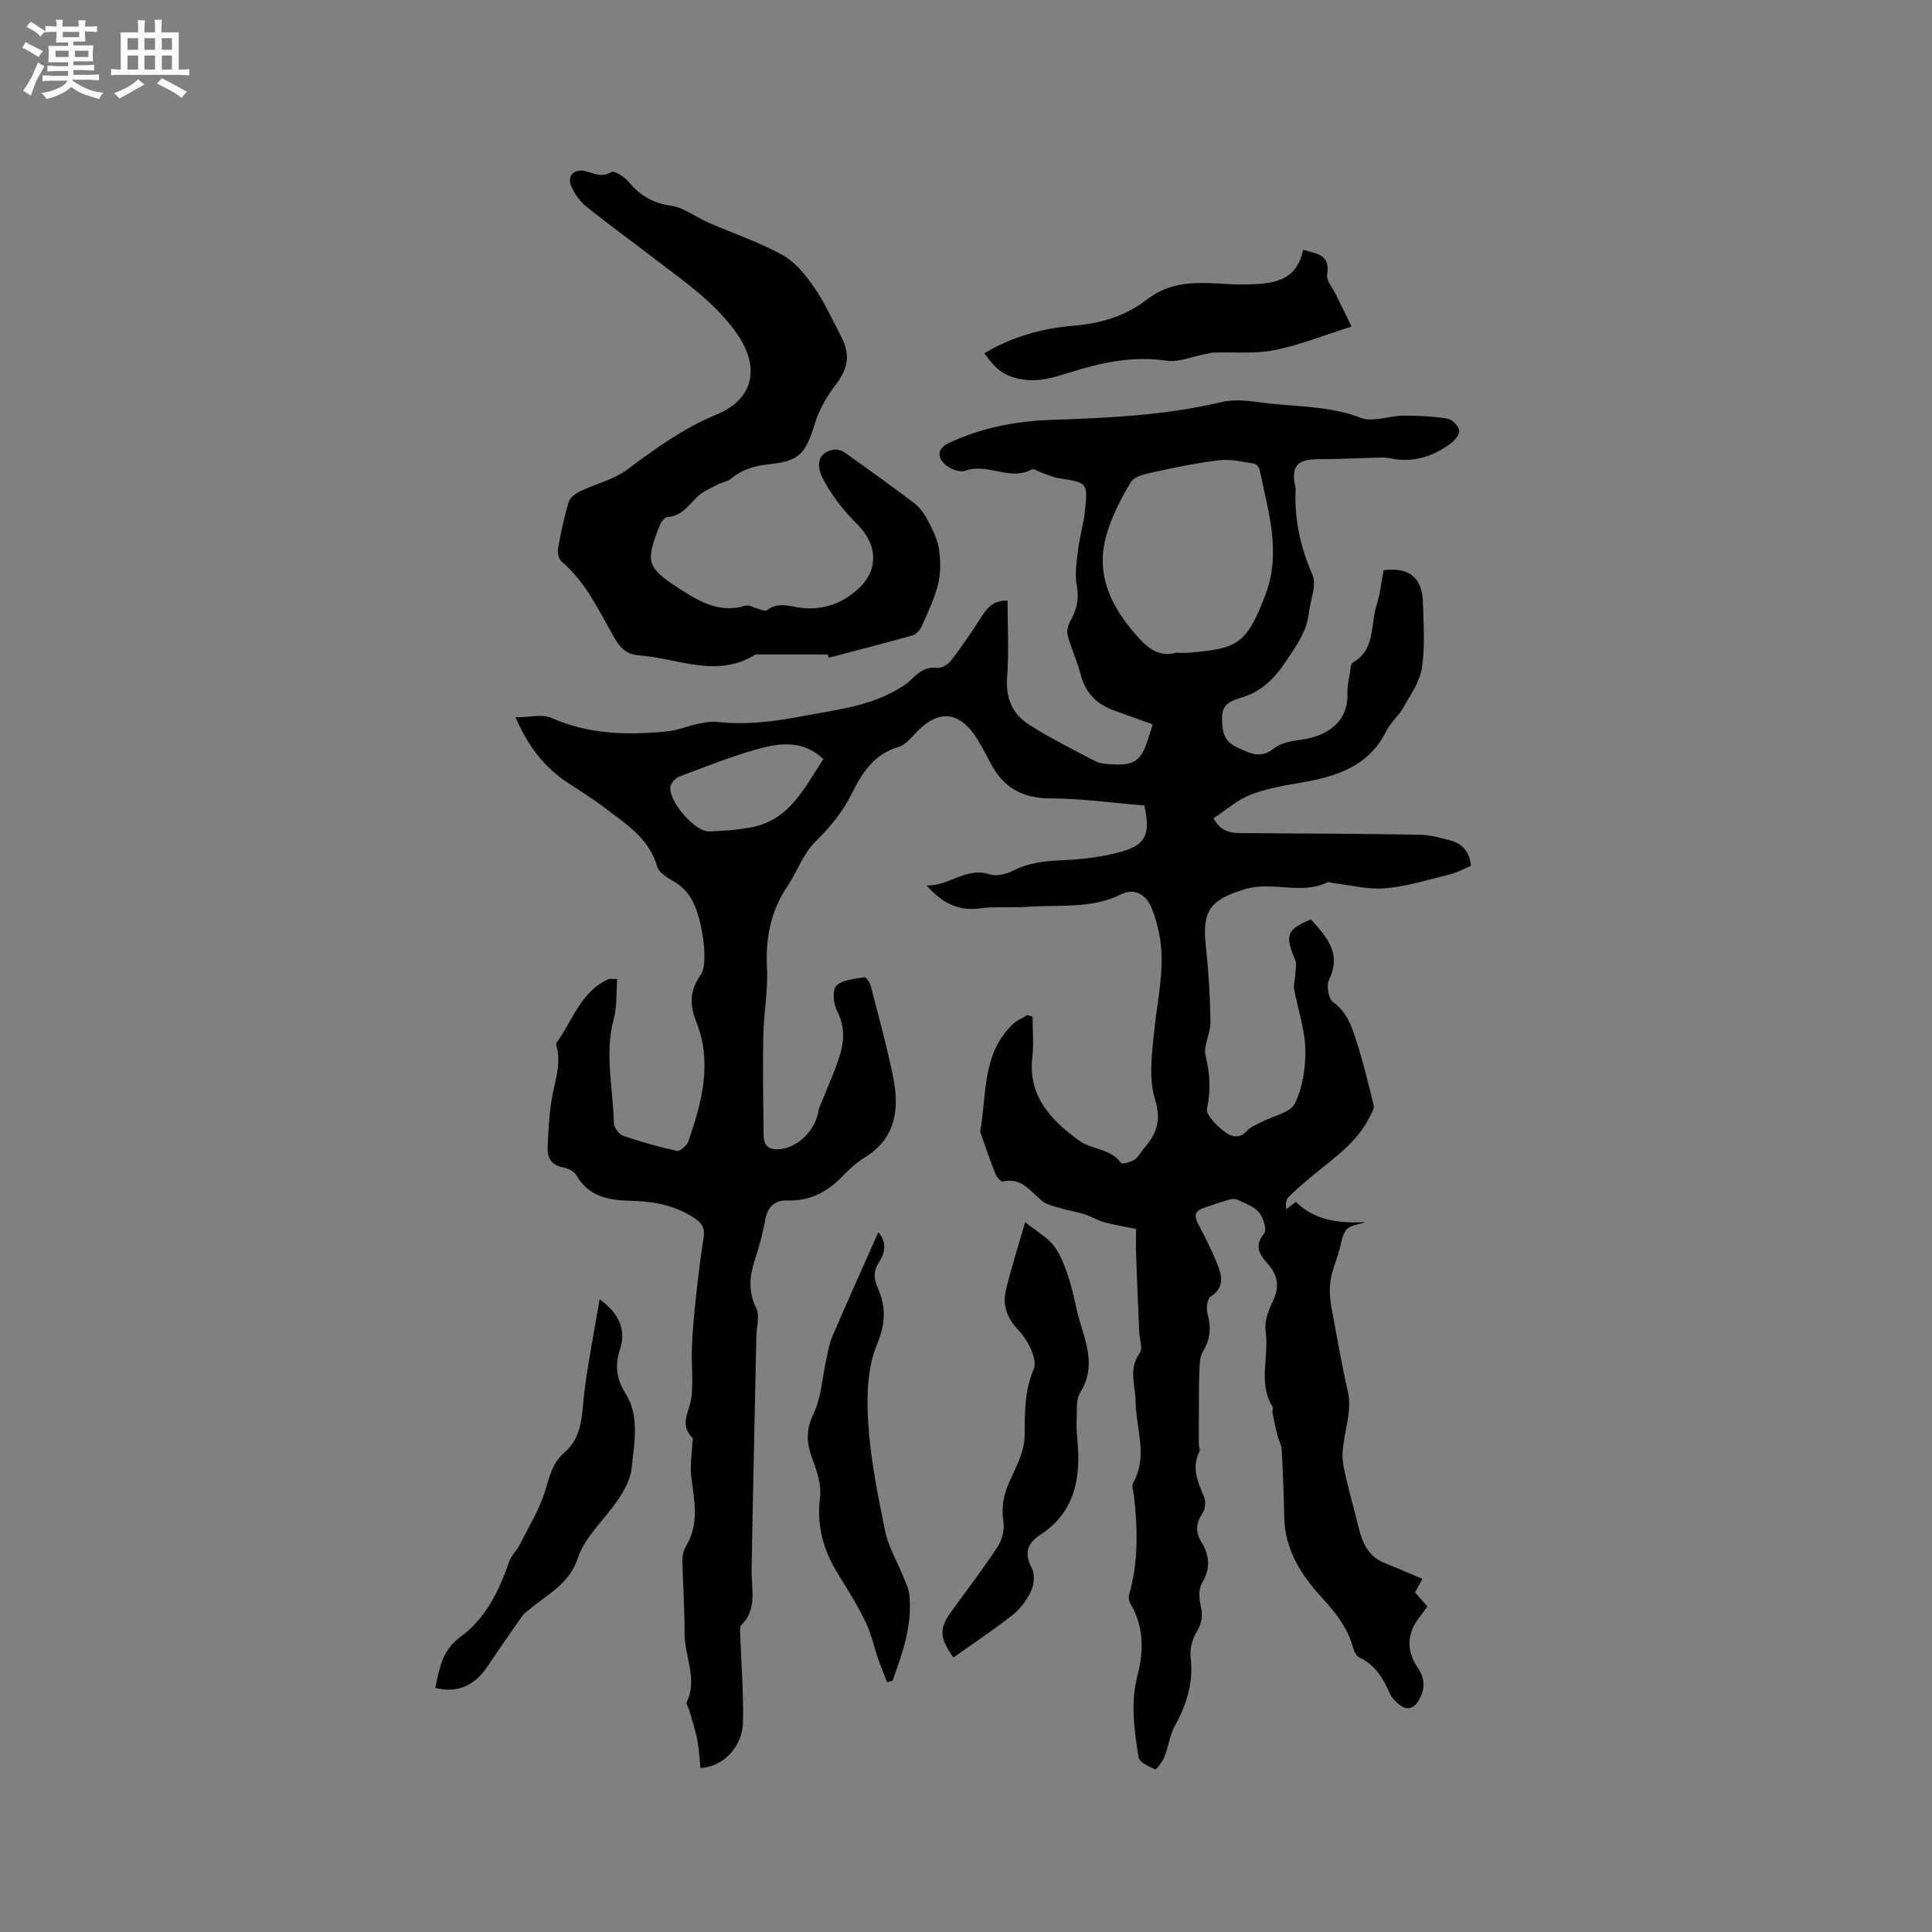 <svg enable-background="new 0 0 400 400" viewBox="0 0 400 400" xmlns="http://www.w3.org/2000/svg"><rect x="0" y="0" width="400" height="400" fill="#808080" stroke="none"/><path d="m6.8 9.5c.6.3 1.3.7 2.1 1.1-.4.4-.7.8-.9 1.2-.7-.4-1.3-.8-1.8-1.1s-1.1-.6-1.6-.8c.2-.4.5-.8.7-1.2.4.2.8.5 1.5.8zm.9 6.9c-.3.6-.5 1.1-.7 1.7s-.4 1.1-.6 1.7c-.6-.4-1.1-.7-1.6-1 .7-1 1.2-1.8 1.5-2.4.3-.5.6-1.1.8-1.7.3-.6.5-1.2.8-1.8.3.3.8.6 1.3.8-.7 1.3-1.2 2.2-1.5 2.7zm.1-11c.4.3 1 .7 1.7 1.1-.5.2-.8.6-1.1 1.1-.5-.6-1-1-1.4-1.2s-.9-.6-1.5-.8c.2-.4.5-.7.9-1.1.5.3.9.6 1.4.9zm10.5 13.1c1 .4 2 .6 3.1.7-.4.4-.7.8-.8 1.3-.9-.2-1.9-.6-3-.9-1-.4-2-.9-2.8-1.6-.5.4-1.1.9-1.9 1.3s-1.9.9-3.3 1.2c-.1-.3-.5-.8-1.1-1.3 1 0 2.1-.3 3.2-.8 1.2-.5 1.9-1 2.3-1.7h-3.2c-.4 0-1 0-2 .1v-1.2c1 0 1.7.1 2 .1h3.3v-1h-2.3c-.2 0-.9 0-2 .1v-1.2c1.2 0 1.9.1 2 .1h2.3v-.8h-4.1c0-.7.1-1.2.1-1.6 0-.5 0-1.1-.1-1.8h4.1v-.7h-2.5c0-.6.1-1.1.1-1.6v-.6h-.5c-.4 0-1 0-1.8.1v-1.3c1.2 0 1.9.1 2.1.1h.2c0-.3 0-.8-.1-1.4h1.4c0 .6-.1 1-.1 1.4h3.4c0-.4 0-.8-.1-1.3h1.5c0 .4-.1.9-.1 1.3.7 0 1.5 0 2.5-.1v1.2c-1 0-1.8-.1-2.5-.1v.6c0 .3 0 .8.1 1.5h-2.5v.8h4.1c0 .7-.1 1.3-.1 1.8s0 1 .1 1.5h-4.1v.8h1.4c.8 0 1.8 0 2.9-.1v1.2c-1 0-1.9-.1-2.8-.1h-1.5v1h3.2c.3 0 1 0 2.1-.1v1.2c-1.1 0-1.8-.1-2.1-.1h-3.4l-.1.1c1.4 1 2.4 1.5 3.4 1.9zm-4.1-6.7v-1.3h-2.7v1.3zm2.2-4.1v-1.1h-3.4v1.1zm1.9 4.1v-1.3h-2.8v1.3z" fill="#fafafb"/><path d="m37 6.7v2.3 5.4c1 0 1.8 0 2.2-.1v1.3c-.6 0-1.5-.1-2.5-.1h-11.9c-.7 0-1.3 0-1.8.1v-1.3c.5 0 1.1.1 2 .1v-5.2c0-1 0-1.8-.1-2.5h3.7c0-1.3 0-2.1-.1-2.5h1.5c0 .4-.1 1.3-.1 2.5h2.2c0-1.2 0-2.1-.1-2.6h1.5c0 .4-.1 1.3-.1 2.6zm-12.3 13.7c-.3-.4-.7-.8-1.1-1.1 1.1-.4 2.1-.9 2.9-1.3.8-.5 1.5-1 2.1-1.6.4.4.9.8 1.3 1.1-2.5 1.4-4.2 2.4-5.2 2.9zm3.9-10.1v-2.4h-2.2v2.4zm0 4.1v-2.9h-2.2v2.9zm3.5-4.1v-2.4h-2.2v2.4zm0 4.1v-2.9h-2.2v2.9zm.4 2.9 1-1.1c.6.3 1.4.7 2.5 1.3s2 1.1 2.7 1.5c-.4.4-.8.8-1.1 1.3-.8-.8-2.5-1.7-5.1-3zm3.1-7v-2.4h-2.1v2.4zm0 4.1v-2.9h-2.1v2.9z" fill="#fafafb"/><g fill="#000001"><path d="m235.21 254.43c-2.17-.44-4.35-.77-6.47-1.35-1.49-.41-2.85-1.25-4.33-1.72-1.62-.51-3.32-.75-4.94-1.24-1.31-.39-2.78-.71-3.79-1.54-2.4-1.95-4.19-4.87-8.05-3.96-.38.09-1.27-.89-1.52-1.53-1.06-2.65-1.97-5.36-2.93-8.05-.11-.3-.26-.64-.21-.92 1.33-7.63.35-15.97 6.7-22.05.85-.82 2.03-1.29 3.06-1.92.35.12.7.23 1.05.35 0 2.79.27 5.61-.05 8.36-.94 8.17 4.02 13.18 9.72 17.32 2.52 1.83 6.45 1.57 8.65 4.6.23.31 1.98-.18 2.8-.68.76-.47 1.19-1.46 1.81-2.18 2.64-3.01 3.84-5.74 2.43-10.32-1.39-4.51-.61-9.85-.1-14.75.7-6.63 2.33-13.18.88-19.88-.36-1.65-.79-3.31-1.43-4.86-1.2-2.93-3.6-4.33-6.36-2.96-6.23 3.09-12.86 2.12-19.35 2.59-3.27.24-6.61-.12-9.84.32-4.46.62-7.78-1.01-11.1-4.72 4.77.1 8.19-3.92 13.08-2.31 1.39.46 3.41-.05 4.82-.76 3.23-1.64 6.54-2.01 10.1-2.16 4.27-.19 8.65-.69 12.73-1.9 4.76-1.41 5.61-3.75 4.35-9.44-6.39-.52-12.97-1.45-19.56-1.48-5.8-.02-9.68-2.33-12.28-7.29-1.03-1.97-2.04-3.97-3.29-5.79-3.33-4.87-7.44-5.17-11.64-1.03-1.28 1.25-2.5 2.99-4.06 3.44-5.15 1.5-7.62 5.43-9.76 9.74-1.91 3.84-4.55 6.97-7.61 10-2.46 2.44-3.67 6.11-5.66 9.08-3.45 5.13-4.59 10.67-4.27 16.83.25 4.72-.67 9.5-.76 14.25-.13 6.86-.01 13.73.07 20.6.03 2.64 1.78 3.11 3.96 2.72 3.54-.62 6.76-4.08 7.36-7.68.17-1.01.71-1.97 1.09-2.94 1.19-3.05 2.6-6.04 3.5-9.17.85-2.97.79-5.94-.78-8.93-.74-1.4-.89-4.27-.02-5.08 1.33-1.24 3.77-1.36 5.78-1.72.32-.06 1.1 1.09 1.28 1.78 1.61 6.25 3.34 12.47 4.62 18.79 1.34 6.59.69 12.69-5.8 16.72-1.6 1-3.09 2.28-4.39 3.65-3.21 3.41-6.9 5.46-11.74 5.29-2.54-.09-4.02 1.3-4.51 3.92-.53 2.8-1.24 5.59-2.14 8.3-1.13 3.44-1.45 6.61.27 10.09.77 1.57.05 3.88.01 5.86-.33 16.1-.7 32.19-.98 48.29-.07 3.94 1.24 8.08-2.1 11.42-.29.29-.3.98-.28 1.47.21 6.2.72 12.4.6 18.59-.1 5.2-4.08 9.32-8.82 9.55-.2-1.92-.27-3.91-.65-5.83-.42-2.13-1.12-4.21-1.72-6.31-.14-.49-.63-1.11-.48-1.43 2.34-4.87-.45-9.56-.43-14.35.02-4.97-.35-9.94-.44-14.92-.02-1.01.19-2.18.71-3.03 2.89-4.69 1.69-9.58 1.11-14.53-.27-2.3.15-4.68.26-7.02.01-.31.17-.75.02-.9-2.89-2.82-.53-5.65-.22-8.55.37-3.41-.05-6.9.09-10.35.14-3.48.47-6.96.85-10.42.44-4.11.95-8.21 1.58-12.3.28-1.85-.39-2.9-1.89-3.89-3.96-2.62-8.37-3.49-12.98-3.59s-8.85-.74-11.47-5.28c-.49-.85-1.84-1.48-2.9-1.68-2.38-.47-3.15-2.06-3.07-4.1.12-3.27.31-6.57.82-9.8.6-3.73 2.1-7.34 1.01-11.22-.06-.2-.11-.49-.01-.62 3.36-4.59 5.01-10.59 10.78-13.2.26-.12.63-.02 1.81-.02-.22 2.81-.02 5.67-.73 8.29-1.94 7.2-.11 14.33.03 21.49.02.93 1.04 2.36 1.9 2.66 3.66 1.27 7.4 2.32 11.19 3.14.63.14 2.04-1.13 2.35-2.01 2.8-8.08 5-16.28 1.61-24.75-1.36-3.4-1.37-6.44.87-9.57.79-1.11.85-2.92.83-4.4-.03-2-.33-4.02-.77-5.98-.81-3.65-2.02-7.08-5.62-9.11-1.32-.75-3.05-1.81-3.4-3.07-1.7-5.95-6.59-8.87-11-12.25-2.35-1.8-4.89-3.36-7.37-4.99-4.83-3.18-8.3-7.47-10.93-13.63 2.76 0 5.47-.75 7.46.13 7.78 3.44 15.81 3.58 23.98 2.77 2.13-.21 4.19-1.11 6.3-1.55 1.32-.28 2.71-.55 4.03-.4 6.28.7 12.33-.17 18.54-1.36 6.12-1.17 12.27-1.86 17.84-4.87 1.28-.69 2.61-1.43 3.64-2.43 1.57-1.52 2.99-2.82 5.48-2.53.92.11 2.28-.73 2.9-1.54 2.12-2.75 4.09-5.63 5.96-8.55 1.28-2 2.48-3.93 5.72-3.84 0 5.39.3 10.66-.09 15.89-.32 4.31 1.12 7.62 4.52 9.78 4.43 2.82 9.15 5.18 13.81 7.61.98.51 2.26.56 3.41.62 4.59.24 5.95-.71 7.38-5 .33-.99.63-1.99 1.02-3.26-2.67-.97-5.22-1.92-7.8-2.82-3.65-1.28-6.09-3.58-7.09-7.47-.73-2.83-2.02-5.51-2.75-8.33-.24-.94.27-2.25.79-3.19 1.23-2.22 1.61-4.35 1.13-6.95-.44-2.38-.02-4.95.28-7.41.32-2.62 1.1-5.19 1.39-7.81.67-6.09.57-6.09-5.31-6.99-1.23-.19-2.4-.74-3.6-1.14-.7-.23-1.62-.92-2.05-.69-4.55 2.48-9.19-1.43-13.82.28-1.11.41-3.19-.41-4.18-1.34-1.88-1.78-1.34-3.45 1.04-4.53 6.55-2.99 13.5-4.4 20.63-4.65 11.98-.41 23.89-.92 35.65-3.72 3.45-.82 7.35.09 11.03.43 5.98.56 11.97.62 17.79 2.86 2.48.95 5.8-.44 8.74-.46 3.04-.02 6.12.14 9.12.61.97.15 2.21 1.38 2.47 2.35.19.72-.8 2.07-1.61 2.68-3.7 2.8-7.83 4.16-12.53 3.21-.72-.14-1.47-.2-2.2-.18-4.31.1-8.62.34-12.94.34-4.26 0-5.58 1.5-4.66 5.66.02.1.09.21.08.31-.31 6.27.92 12.14 3.48 17.96.93 2.12-.45 5.26-.75 7.94-.44 3.84-2.56 6.72-4.67 9.88-2.44 3.67-5.11 6.37-9.26 7.6-2.13.63-4.05 1.33-4.04 4.09.01 2.62.17 4.88 3.13 6.23 2.66 1.22 4.8 2.48 7.65.19 1.45-1.16 3.71-1.52 5.67-1.79 5-.68 9.72-3.49 9.51-9.51-.05-1.46.29-2.95.52-4.41.11-.72.17-1.8.63-2.06 4.67-2.69 3.58-7.73 4.86-11.76.76-2.38 1.01-4.93 1.47-7.33 5.28-.7 8.02 1.52 8.15 6.64.12 4.51.46 9.11-.2 13.53-.43 2.89-2.37 5.6-3.86 8.25-.98 1.74-2.65 3.11-3.53 4.88-3.65 7.35-10.35 9.4-17.65 10.67-3.53.61-7.15 1.2-10.45 2.5-2.75 1.08-5.09 3.18-7.66 4.87 1.65 3.08 3.93 3.07 6.29 3.08 12.13.07 24.26.13 36.39.33 2.08.03 4.18.62 6.22 1.15 2.46.63 4.07 2.18 4.4 5.29-1.42.59-2.9 1.41-4.49 1.81-4.38 1.09-8.77 2.44-13.24 2.84-3.51.31-7.14-.65-10.71-1.06-.42-.05-.93-.33-1.24-.18-5.55 2.67-11.54-.32-17.23 1.45-7.22 2.25-8.79 4.46-7.97 11.94.56 5.14.87 10.32.95 15.49.04 2.38-1.55 4.97-1.01 7.11.94 3.71 1.08 7.11.29 10.86-.26 1.24 1.79 3.3 3.21 4.46 1.38 1.13 3.22 2.16 5.06.15.75-.82 1.94-1.27 2.96-1.81 2.4-1.27 6-1.91 6.96-3.87 1.64-3.35 2.26-7.52 2.16-11.31-.11-4.13-1.56-8.23-2.32-12.36-.16-.88.18-1.83.22-2.76.05-1.12.38-2.4-.02-3.35-2.15-5.03-1.74-6.26 3.29-8.31 3.2 3.56 6.42 6.97 3.74 12.5-.58 1.19-.13 3.94.82 4.61 2.89 2.05 3.87 5.03 4.82 7.99 1.42 4.39 2.53 8.9 3.59 13.39.18.74-.49 1.74-.9 2.56-2.62 5.21-7.35 8.37-11.66 11.94-1.74 1.44-3.47 2.91-5.07 4.49-.52.51-.63 1.43-.45 2.52.68-.52 1.35-1.04 1.98-1.52 4.01 3.93 9.1 4.46 14.46 4.19-1.36.48-3.15.59-3.97 1.54-.96 1.1-1.07 2.93-1.55 4.44-.35 1.11-.67 2.23-1.06 3.33-1.05 2.92-1.03 5.63-.42 8.84 1.08 5.69 2.02 11.37 3.33 17.04.88 3.79-.78 8.13-1.1 12.25-.12 1.6.18 3.28.55 4.87.84 3.68 1.88 7.31 2.77 10.97.78 3.19 2.04 5.96 5.36 7.29 2.55 1.02 5.07 2.12 7.83 3.29-.54.99-1.01 1.86-1.53 2.81.82.92 1.64 1.85 2.56 2.89-.54.74-1 1.42-1.51 2.07-2.7 3.4-2.96 6.96-.52 10.56 1.38 2.04 1.64 4.03.55 6.26-1.23 2.52-2.89 2.89-4.91.94-.53-.51-1.08-1.09-1.36-1.75-1.37-3.16-3.03-5.98-6.36-7.53-.69-.32-1.13-1.51-1.39-2.39-1.16-3.98-3.63-7.01-6.39-10.03-4.25-4.65-7.61-9.88-7.74-16.56-.09-4.72-.28-9.44-.53-14.16-.05-.9-.62-1.77-.85-2.68-.4-1.6-.74-3.22-1.06-4.84-.08-.4.2-.95.01-1.25-3.07-4.98-.64-10.48-1.43-15.7-.3-1.97.64-4.32 1.55-6.25 1.37-2.9.99-5.24-1.06-7.57-1.65-1.86-3.01-3.67-.79-6.33.6-.72-.16-3.25-1.04-4.34-.99-1.23-2.8-1.83-4.32-2.59-.48-.24-1.18-.28-1.7-.13-1.92.56-3.83 1.17-5.7 1.87-1.71.64-1.7 1.72-.88 3.26 1.53 2.89 3.01 5.82 4.17 8.87.83 2.2 1.04 4.44-1.59 6.09-.72.45-.98 2.47-.68 3.55.8 2.84.64 5.3-.96 7.89-.72 1.17-.64 2.9-.72 4.38-.12 2.34-.07 4.69-.09 7.03-.02 2.57-.03 5.14-.02 7.72 0 .51.32 1.13.13 1.52-1.66 3.37-.37 6.34.96 9.42.4.92.26 2.47-.29 3.3-1.38 2.1-1.6 3.87-.21 6.13 1.62 2.64 1.88 5.42.08 8.38-.73 1.2-.63 3.19-.29 4.67.46 1.99.34 3.51-.76 5.33-.91 1.5-1.53 3.57-1.32 5.27.64 5.22-.76 9.78-3.24 14.27-1.09 1.96-1.33 4.37-2.18 6.49-.4 1.01-1.7 2.67-1.94 2.56-1.31-.58-3.28-1.48-3.43-2.51-.86-5.62-1.7-11.26-.19-17 1.32-5 1.29-10.06-1.46-14.77-.29-.49-.47-1.24-.32-1.76 1.98-6.84 1.82-13.77 1.02-20.73-.1-.84-.51-1.89-.17-2.49 3.13-5.54.62-11.21.53-16.81-.05-3.38-1.55-6.79.86-10.12.67-.93-.06-2.86-.12-4.34-.23-5.48-.46-10.97-.66-16.45-.04-1.55.01-3.12.01-4.91zm8.31-119.29c1.03 0 1.99.08 2.93-.01 9.31-.93 11.58-1.25 15.63-12.24 3.21-8.7.47-17.08-1.26-25.52-.11-.53-.68-1.3-1.13-1.37-2.39-.37-4.86-.99-7.21-.72-4.59.53-9.15 1.49-13.67 2.48-1.68.37-3.97.86-4.69 2.07-2.08 3.47-4 7.2-5.08 11.07-2.28 8.14 1.03 14.82 6.4 20.83 2.24 2.54 4.56 4.36 8.08 3.41zm-73.05 22.02c-3.96-3.76-8.53-3.4-12.75-2.3-5.81 1.51-11.41 3.81-17.06 5.91-.79.29-1.71 1.29-1.85 2.09-.51 2.9 5.05 9.38 7.97 9.28 2.94-.1 5.92-.31 8.81-.86 7.82-1.48 10.91-8.06 14.88-14.12z"/><path d="m171.35 135.5c-4.88 0-9.77 0-14.65 0-.1 0-.23-.03-.31.02-8.01 5-16.07.74-24.12.16-2.54-.18-3.85-1.52-5.05-3.6-3.22-5.57-5.87-11.54-10.98-15.84-.6-.5-.86-1.87-.7-2.74.58-3.23 1.26-6.45 2.21-9.58.28-.92 1.45-1.77 2.41-2.23 3.19-1.54 6.86-2.37 9.64-4.43 5.87-4.37 11.67-8.59 18.55-11.44 7.94-3.28 9.03-10 4.07-16.96-4.49-6.3-10.67-10.52-16.62-15.08-4.79-3.68-9.69-7.22-14.4-11-1.33-1.07-2.44-2.64-3.12-4.21-.94-2.16.59-3.72 2.93-3.13 1.78.44 3.34 1.39 5.36.18.6-.36 2.71.99 3.57 2.02 2.34 2.81 5 4.41 8.77 4.95 2.69.39 5.13 2.36 7.74 3.5 5.1 2.22 10.44 4 15.29 6.67 2.63 1.44 4.8 4.1 6.56 6.64 2.22 3.2 3.84 6.81 5.65 10.29 2.03 3.9 1.4 6.69-1.29 10.2-1.76 2.29-3.27 4.98-4.12 7.72-1.97 6.37-3.18 7.85-9.59 8.52-2.96.31-5.52 1.07-7.81 2.99-.76.64-1.94.75-2.86 1.24-1.44.77-3.04 1.42-4.17 2.54-1.8 1.78-3.19 3.94-6.1 4.15-.57.04-1.3.95-1.57 1.62-3.09 7.77-2.8 8.79 4.1 13.26 4.12 2.67 8.36 5.11 13.65 3.45.65-.21 1.55.4 2.35.6.68.17 1.66.65 2.02.37 2.49-1.93 5.13-.64 7.66-.44 4.43.35 8.2-1.16 11.31-4.03 4.34-4.01 3.87-9.25-.24-13.33-2.79-2.78-5.37-6.02-7.14-9.51-1.73-3.42-.45-5.61 2.42-5.95.7-.08 1.58.22 2.17.64 4.81 3.42 9.61 6.86 14.31 10.42 1.08.82 2 2.02 2.64 3.23 1.02 1.94 2.12 3.98 2.47 6.09.4 2.4.44 5.03-.12 7.38-.73 3.06-2.15 5.97-3.43 8.87-.34.76-1.16 1.62-1.92 1.84-5.75 1.62-11.55 3.1-17.33 4.62-.05-.24-.13-.46-.21-.68z"/><path d="m197.39 343.18c-2.92-4.2-2.96-6.01-.45-9.49 3.22-4.46 6.58-8.83 9.6-13.43.93-1.42 1.47-3.54 1.21-5.19-.46-2.98-.01-5.54 1.22-8.25 1.39-3.05 3.14-6.33 3.17-9.52.04-4.79-.08-9.22 1.9-13.89.82-1.94-1.24-5.98-3.14-7.97-2.54-2.67-3.39-5.3-2.59-8.55 1.05-4.29 2.4-8.52 3.93-13.86 2.42 1.95 4.66 3.17 6.04 5.02 1.47 1.97 2.31 4.49 3.09 6.88.91 2.81 1.34 5.77 2.18 8.6 1.46 4.92 3.29 9.68.1 14.76-.96 1.53-.63 3.91-.75 5.91-.08 1.37.06 2.75.18 4.12.7 7.78-.55 14.78-7.69 19.44-2.72 1.77-3.4 3.82-1.77 6.89.66 1.24.49 3.37-.13 4.72-.85 1.86-2.22 3.7-3.82 4.97-3.95 3.12-8.17 5.92-12.28 8.84z"/><path d="m203.79 73.15c5.76-3.47 12.07-5.18 18.47-5.71 5.71-.48 10.8-2 15.23-5.45 4.26-3.33 9.08-3.6 14.12-3.32 2.22.12 4.45.28 6.67.22 5.13-.14 10.17-.54 11.51-7.18 2.82.85 5.66.94 4.98 5.11-.21 1.26 1.14 2.79 1.81 4.18 1.15 2.37 2.33 4.73 3.25 6.61-5.82 1.83-10.82 3.86-16.01 4.89-4.06.8-8.36.35-12.56.5-.71.03-1.42.28-2.13.41-2.53.47-5.17 1.63-7.59 1.27-6.95-1.04-13.42.35-19.95 2.4-3.86 1.21-7.6 2.43-12.02.97-2.92-.98-4.16-2.79-5.78-4.9z"/><path d="m124.15 268.99c4.11 3.03 5.48 6.34 4.25 10.23-1.09 3.42-.91 6.09 1.17 9.39 2.93 4.66 1.71 10.32 1.17 15.54-.22 2.15-1.46 4.34-2.69 6.21-2.74 4.13-6.9 7.68-8.39 12.16-1.85 5.57-6.36 7.52-10.07 10.72-.48.41-1.06.75-1.41 1.26-2.47 3.51-4.92 7.03-7.31 10.6-2.66 3.96-6.25 5.5-10.75 4.36.9-3.98 1.25-7.68 5.33-10.66 5.03-3.67 7.94-9.47 9.97-15.5.43-1.28 1.6-2.29 2.22-3.53 1.91-3.83 4.24-7.56 5.39-11.62.81-2.85 1.54-5.44 3.79-7.38 3.99-3.44 3.6-8.21 4.19-12.79.79-6.22 2.02-12.38 3.14-18.99z"/><path d="m181.84 255.14c1.61 1.78 1.63 3.9.2 6.08-1.18 1.8-1.25 3.3-.29 5.47 1.66 3.74 1.66 7.32-.18 11.69-2.05 4.9-2.16 10.97-1.8 16.44.49 7.47 1.99 14.9 3.51 22.26.66 3.21 2.46 6.17 3.7 9.27.51 1.27 1.17 2.55 1.3 3.88.62 6.29-1.41 12.05-3.5 17.78-.37.08-.75.16-1.12.25-.62-1.59-1.28-3.16-1.84-4.77-.88-2.54-1.43-5.23-2.59-7.63-1.66-3.42-3.66-6.69-5.68-9.91-3.08-4.92-4.51-10.05-3.77-15.96.32-2.54-.63-5.39-1.56-7.89-1.21-3.24-1.46-5.93.19-9.33 1.65-3.41 1.81-7.53 2.67-11.33.36-1.62.63-3.31 1.28-4.82 3.07-7.14 6.26-14.23 9.48-21.48z"/></g></svg>